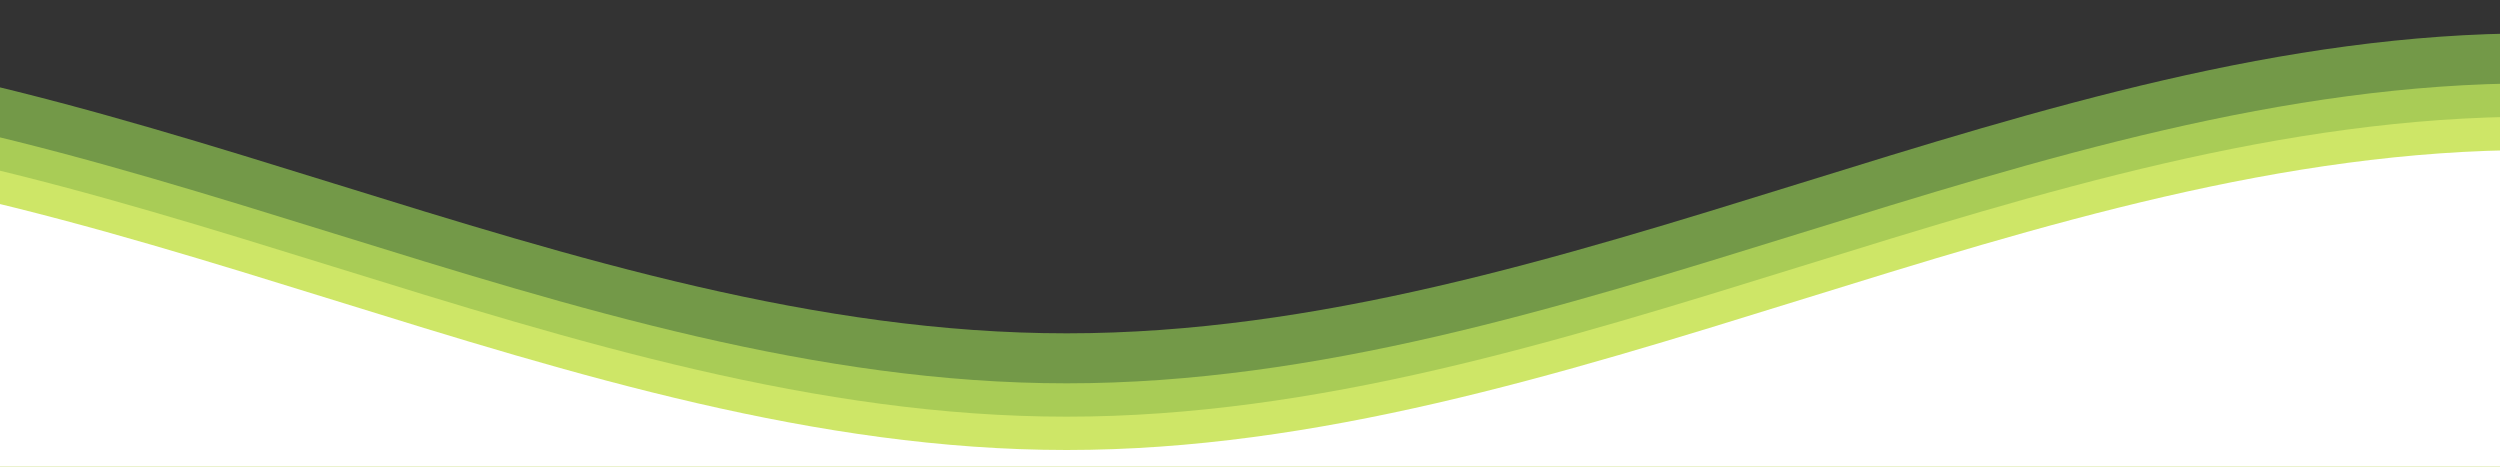 <svg class="waves" xmlns="http://www.w3.org/2000/svg" xmlns:xlink="http://www.w3.org/1999/xlink" viewBox="0 24 150 28" preserveAspectRatio="none" shape-rendering="auto"
    aria-labelledby='waves-animation' id='svg' role='presentation'>
    <rect x="0" y="24" width="150" height="28" fill="#333333" stroke="none"/>
    <title id='waves-animation' lang='en'>
        Hero Waves Animation 
    </title>
    <defs>
        <path id="gentle-wave" d="M-160 44c30 0 58-18 88-18s 58 18 88 18 58-18 88-18 58 18 88 18 v44h-352z" />
    </defs>
    <g class="parallax">
        <use xlink:href="#gentle-wave" x="48" y="0" fill="rgba(180, 255, 95, 0.5)" />
        <use xlink:href="#gentle-wave" x="48" y="3" fill="rgba(225, 255, 100, 0.5)" />
        <use xlink:href="#gentle-wave" x="48" y="5" fill="rgba(245, 255, 120, 0.5)" />
        <use xlink:href="#gentle-wave" x="48" y="7" fill="#fff" /> 
    </g>

    <style>
        .parallax > use { animation: move-forever 25s cubic-bezier(.55,.5,.45,.5) infinite; }
        .parallax > use:nth-child(1) { animation-delay: -2s; animation-duration: 7s; }
        .parallax > use:nth-child(2) { animation-delay: -3s; animation-duration: 10s; }
        .parallax > use:nth-child(3) { animation-delay: -4s; animation-duration: 13s; }
        .parallax > use:nth-child(4) { animation-delay: -5s; animation-duration: 20s; }
        @keyframes move-forever { 0% { transform: translate3d(-90px,0,0); } 100% { transform: translate3d(85px,0,0); } }
        @media (max-width: 768px) { .waves { height:40px; min-height:40px; } }
    </style>
</svg>